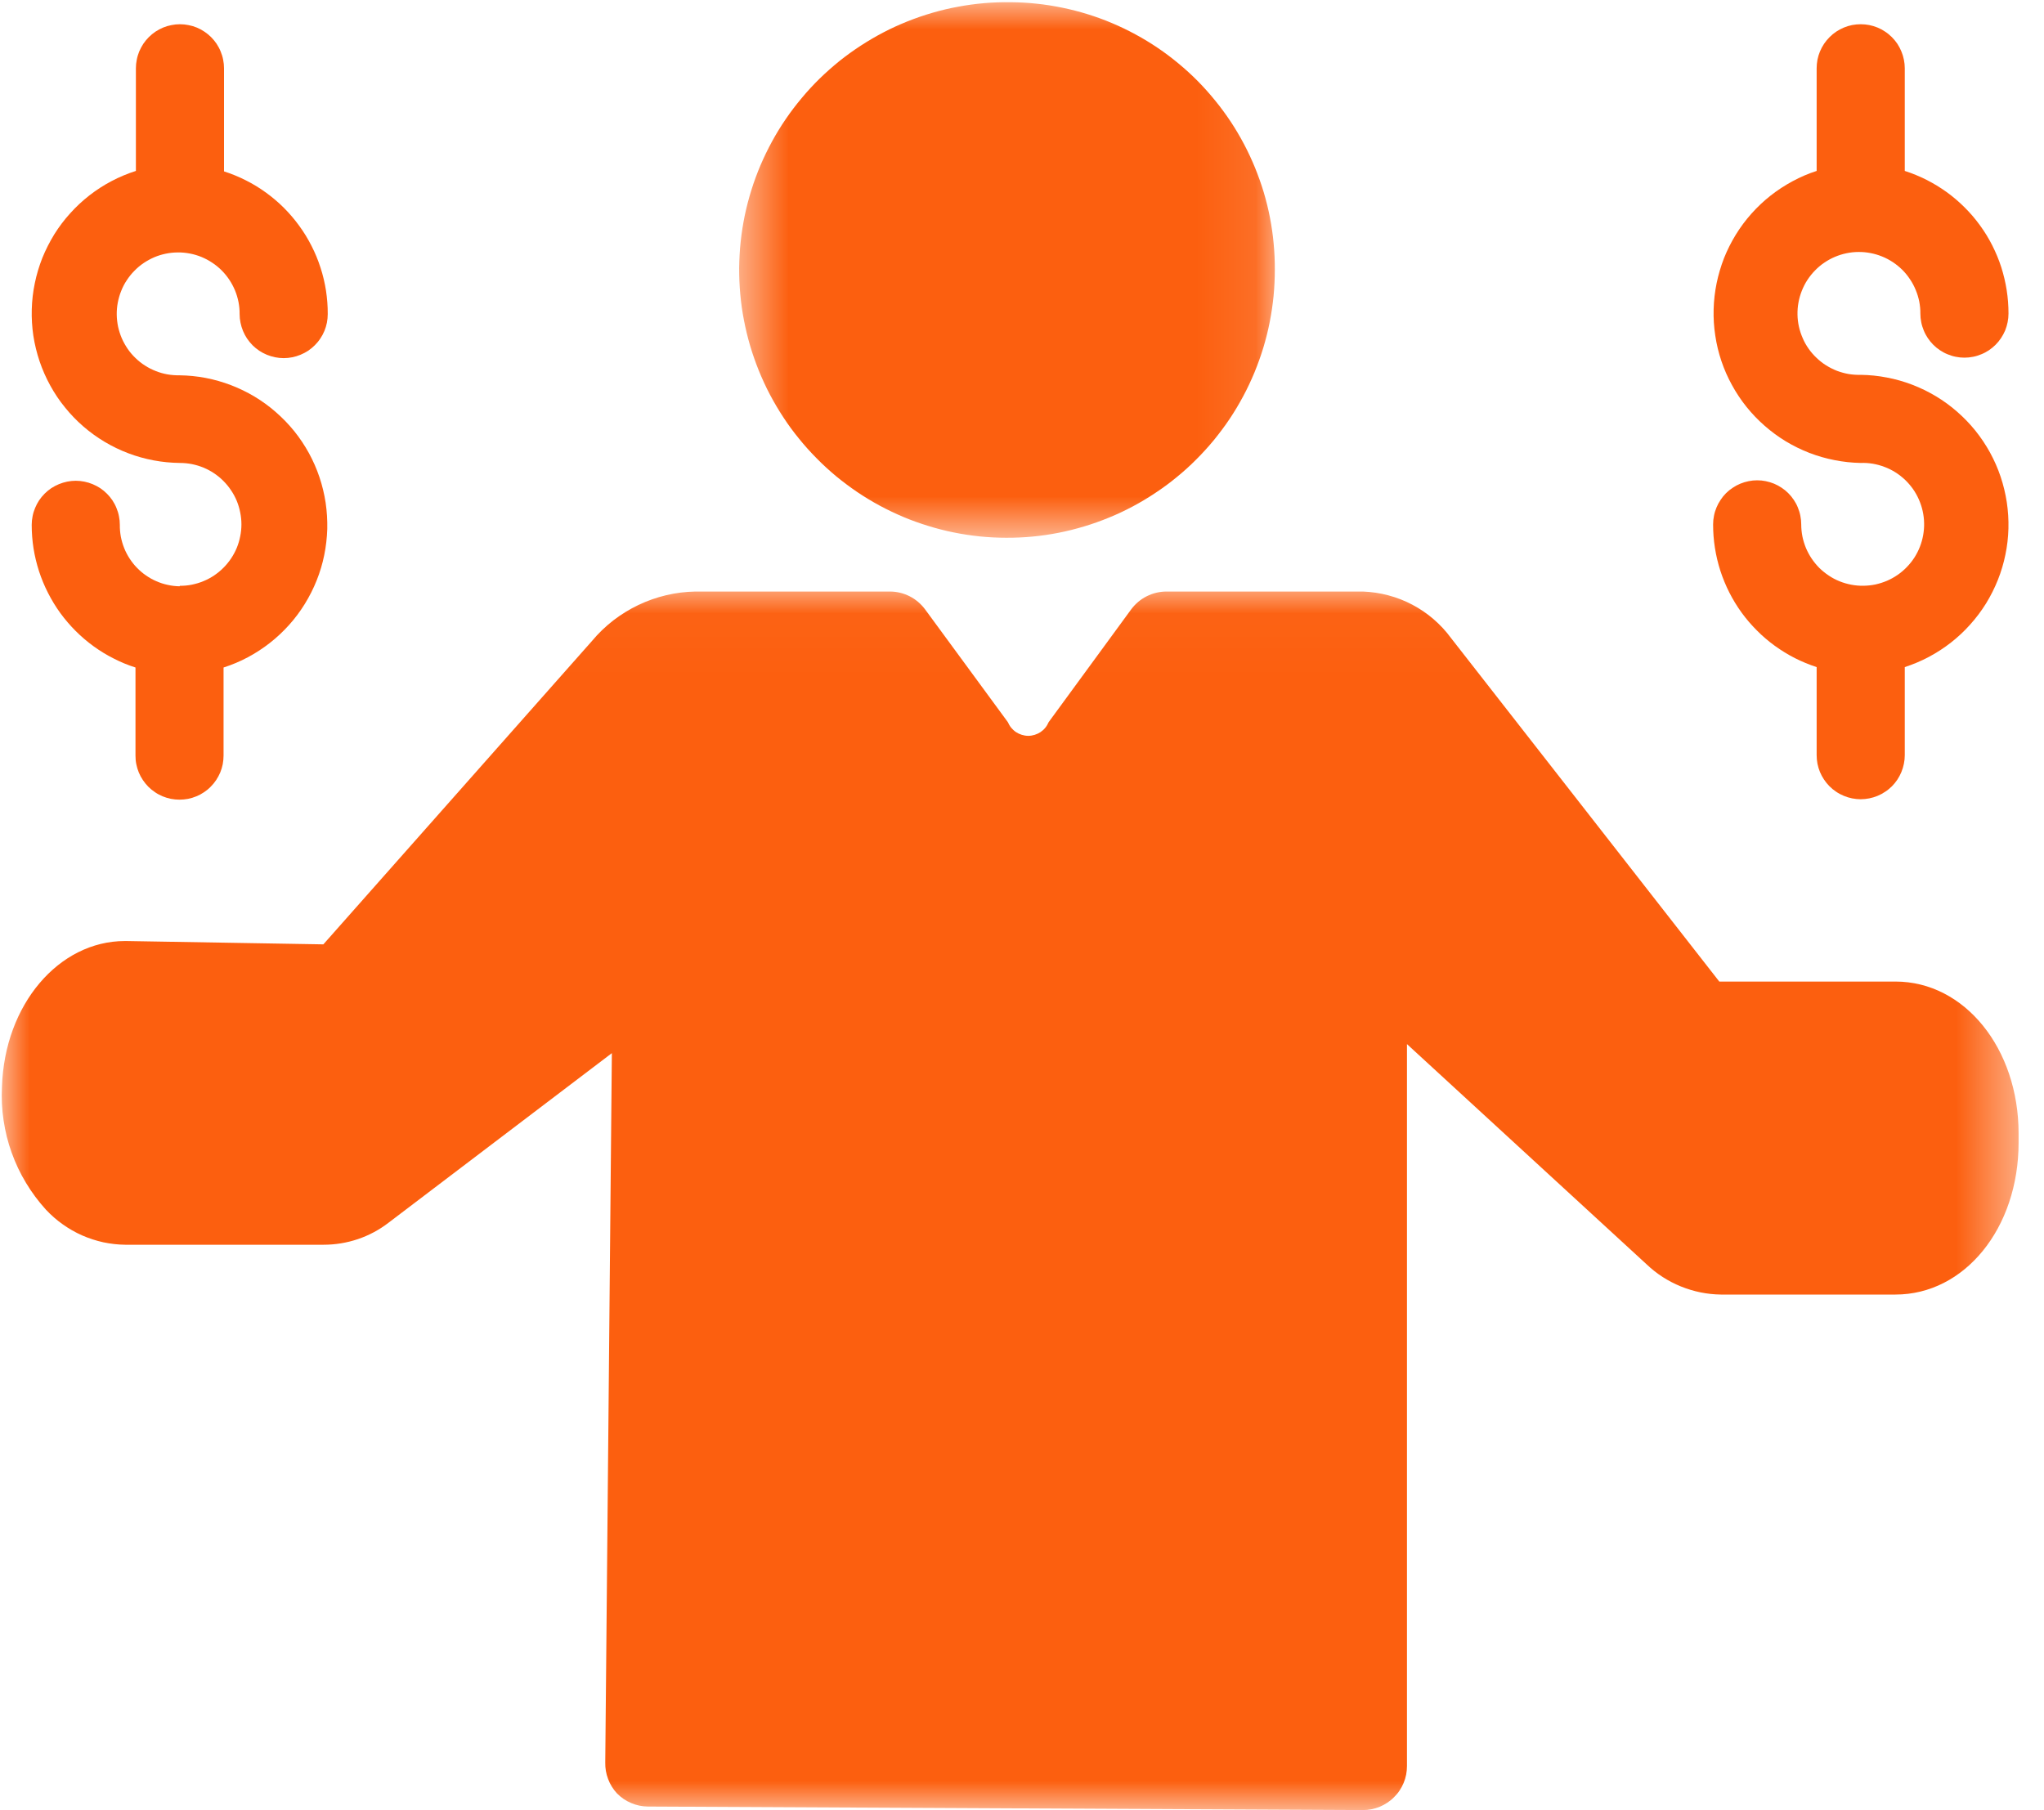 <svg width="35" height="31" viewBox="0 0 35 31" fill="none" xmlns="http://www.w3.org/2000/svg">
<mask id="mask0_26_2204" style="mask-type:luminance" maskUnits="userSpaceOnUse" x="12" y="0" width="10" height="10">
<path d="M12.561 0H21.901V9.274H12.561V0Z" fill="white"/>
</mask>
<g mask="url(#mask0_26_2204)">
<path d="M17.304 0.038C17.153 0.036 17.003 0.041 16.852 0.054C16.702 0.067 16.553 0.087 16.405 0.115C16.257 0.142 16.11 0.177 15.966 0.219C15.821 0.261 15.679 0.31 15.539 0.366C15.399 0.422 15.262 0.484 15.129 0.554C14.995 0.624 14.865 0.7 14.739 0.782C14.613 0.864 14.491 0.952 14.373 1.046C14.256 1.141 14.143 1.241 14.035 1.346C13.928 1.451 13.825 1.562 13.729 1.678C13.632 1.793 13.541 1.913 13.456 2.037C13.371 2.161 13.292 2.29 13.22 2.422C13.148 2.554 13.082 2.69 13.023 2.828C12.964 2.967 12.912 3.108 12.867 3.252C12.822 3.396 12.784 3.541 12.753 3.689C12.723 3.836 12.699 3.985 12.683 4.135C12.667 4.285 12.659 4.435 12.657 4.585C12.656 4.736 12.662 4.887 12.676 5.037C12.689 5.187 12.71 5.336 12.739 5.484C12.767 5.632 12.803 5.778 12.845 5.922C12.888 6.067 12.938 6.209 12.994 6.348C13.051 6.488 13.114 6.625 13.184 6.758C13.255 6.892 13.331 7.021 13.414 7.147C13.496 7.273 13.585 7.394 13.681 7.511C13.775 7.628 13.876 7.74 13.982 7.847C14.087 7.955 14.199 8.056 14.314 8.153C14.431 8.249 14.551 8.339 14.676 8.424C14.8 8.508 14.929 8.586 15.062 8.658C15.194 8.729 15.33 8.794 15.469 8.853C15.608 8.911 15.749 8.962 15.893 9.006C16.037 9.051 16.183 9.088 16.331 9.118C16.478 9.148 16.627 9.17 16.777 9.186C16.927 9.201 17.077 9.209 17.228 9.209C17.379 9.21 17.529 9.203 17.679 9.189C17.829 9.175 17.978 9.153 18.126 9.124C18.274 9.095 18.42 9.058 18.564 9.015C18.708 8.972 18.85 8.921 18.989 8.864C19.129 8.807 19.265 8.743 19.398 8.672C19.531 8.601 19.66 8.524 19.785 8.44C19.911 8.357 20.032 8.268 20.148 8.172C20.265 8.077 20.377 7.976 20.483 7.869C20.59 7.763 20.691 7.651 20.787 7.535C20.882 7.418 20.972 7.298 21.056 7.173C21.14 7.047 21.217 6.918 21.288 6.785C21.359 6.653 21.423 6.516 21.481 6.377C21.538 6.238 21.589 6.096 21.633 5.952C21.676 5.808 21.713 5.662 21.742 5.514C21.771 5.366 21.793 5.217 21.808 5.067C21.822 4.917 21.829 4.767 21.829 4.617C21.83 4.467 21.823 4.319 21.809 4.17C21.796 4.022 21.774 3.875 21.746 3.728C21.718 3.582 21.682 3.437 21.64 3.295C21.597 3.152 21.547 3.012 21.491 2.874C21.434 2.736 21.372 2.601 21.302 2.469C21.232 2.337 21.157 2.209 21.075 2.085C20.992 1.96 20.904 1.84 20.81 1.725C20.716 1.609 20.617 1.498 20.513 1.392C20.408 1.286 20.298 1.185 20.183 1.09C20.069 0.995 19.95 0.905 19.827 0.822C19.703 0.738 19.576 0.661 19.445 0.59C19.314 0.519 19.18 0.454 19.042 0.396C18.905 0.338 18.765 0.287 18.623 0.243C18.481 0.199 18.337 0.162 18.191 0.132C18.045 0.102 17.897 0.078 17.749 0.063C17.601 0.047 17.453 0.039 17.304 0.038Z" fill="#FC5F0F"/>
</g>
<mask id="mask1_26_2204" style="mask-type:luminance" maskUnits="userSpaceOnUse" x="0" y="10" width="35" height="21">
<path d="M0 10.025H34.57V31H0V10.025Z" fill="white"/>
</mask>
<g mask="url(#mask1_26_2204)">
<path d="M10.564 30.711C10.634 30.782 10.715 30.838 10.808 30.877C10.899 30.916 10.996 30.936 11.096 30.937L23.338 30.997C23.387 30.997 23.436 30.993 23.485 30.983C23.534 30.973 23.581 30.959 23.627 30.94C23.672 30.921 23.716 30.898 23.757 30.87C23.798 30.843 23.836 30.812 23.871 30.776C23.906 30.742 23.938 30.704 23.965 30.663C23.993 30.621 24.016 30.578 24.035 30.532C24.054 30.486 24.068 30.439 24.078 30.39C24.087 30.342 24.092 30.293 24.092 30.243V17.88L28.196 21.652C28.367 21.815 28.563 21.941 28.782 22.03C29.002 22.119 29.23 22.166 29.467 22.169H32.457C33.638 22.169 34.565 21.037 34.565 19.566V19.412C34.565 17.952 33.638 16.809 32.457 16.809H29.44L24.846 10.926C24.759 10.807 24.659 10.7 24.547 10.603C24.436 10.507 24.314 10.424 24.183 10.355C24.053 10.286 23.916 10.233 23.773 10.195C23.631 10.157 23.486 10.136 23.338 10.13H19.977C19.857 10.13 19.743 10.157 19.635 10.211C19.527 10.266 19.438 10.342 19.366 10.44L17.956 12.367C17.942 12.401 17.923 12.433 17.899 12.462C17.876 12.491 17.848 12.516 17.817 12.537C17.786 12.557 17.753 12.573 17.717 12.584C17.681 12.595 17.645 12.601 17.607 12.601C17.57 12.601 17.533 12.595 17.497 12.584C17.462 12.573 17.428 12.557 17.397 12.537C17.366 12.516 17.339 12.491 17.315 12.462C17.291 12.433 17.273 12.401 17.258 12.367L15.844 10.44C15.773 10.343 15.684 10.267 15.578 10.212C15.471 10.158 15.357 10.13 15.237 10.13H11.907C11.738 10.133 11.571 10.154 11.406 10.193C11.242 10.232 11.083 10.288 10.93 10.361C10.778 10.434 10.635 10.522 10.501 10.625C10.368 10.729 10.246 10.845 10.138 10.975L5.537 16.172L2.165 16.115H2.139C1.007 16.115 0.076 17.205 0.034 18.612C0.024 18.804 0.033 18.995 0.061 19.184C0.089 19.374 0.135 19.56 0.2 19.74C0.265 19.921 0.346 20.093 0.446 20.258C0.545 20.422 0.659 20.575 0.788 20.717C0.876 20.81 0.971 20.894 1.075 20.967C1.179 21.041 1.289 21.104 1.406 21.156C1.523 21.207 1.643 21.246 1.768 21.274C1.893 21.3 2.019 21.315 2.146 21.316H5.541C5.742 21.316 5.937 21.284 6.128 21.22C6.319 21.155 6.493 21.062 6.653 20.939L10.477 18.035L10.364 30.183C10.362 30.28 10.378 30.375 10.413 30.466C10.447 30.558 10.498 30.639 10.564 30.711Z" fill="#FC5F0F"/>
</g>
<path d="M3.074 10.04C3.006 10.039 2.939 10.031 2.872 10.016C2.805 10.002 2.741 9.981 2.679 9.954C2.616 9.927 2.557 9.894 2.501 9.855C2.445 9.817 2.394 9.773 2.346 9.724C2.298 9.675 2.257 9.623 2.22 9.566C2.182 9.508 2.151 9.448 2.126 9.385C2.101 9.322 2.082 9.257 2.069 9.19C2.057 9.123 2.051 9.056 2.052 8.988C2.052 8.938 2.047 8.889 2.037 8.841C2.028 8.792 2.013 8.744 1.994 8.699C1.976 8.653 1.952 8.609 1.925 8.568C1.897 8.527 1.866 8.489 1.831 8.454C1.796 8.419 1.758 8.388 1.717 8.36C1.675 8.333 1.632 8.31 1.586 8.291C1.541 8.272 1.493 8.258 1.445 8.248C1.396 8.238 1.347 8.233 1.297 8.233C1.248 8.233 1.199 8.238 1.15 8.248C1.102 8.258 1.055 8.272 1.009 8.291C0.963 8.31 0.92 8.333 0.878 8.36C0.837 8.388 0.799 8.419 0.764 8.454C0.729 8.489 0.698 8.527 0.67 8.568C0.643 8.609 0.62 8.653 0.601 8.699C0.582 8.744 0.567 8.792 0.558 8.841C0.548 8.889 0.543 8.938 0.543 8.988C0.543 9.122 0.553 9.257 0.574 9.39C0.595 9.523 0.627 9.654 0.668 9.782C0.71 9.91 0.761 10.034 0.823 10.155C0.884 10.275 0.954 10.39 1.033 10.499C1.113 10.608 1.2 10.71 1.295 10.805C1.391 10.901 1.493 10.988 1.602 11.067C1.712 11.146 1.826 11.217 1.947 11.277C2.067 11.339 2.191 11.39 2.32 11.431V12.94C2.32 12.989 2.324 13.038 2.334 13.087C2.344 13.136 2.358 13.183 2.377 13.229C2.396 13.274 2.419 13.318 2.447 13.359C2.474 13.4 2.506 13.438 2.54 13.473C2.576 13.509 2.614 13.54 2.655 13.567C2.696 13.595 2.74 13.618 2.785 13.637C2.831 13.656 2.878 13.67 2.927 13.68C2.975 13.689 3.024 13.694 3.074 13.694C3.123 13.694 3.172 13.689 3.221 13.68C3.27 13.67 3.317 13.656 3.362 13.637C3.409 13.618 3.452 13.595 3.493 13.567C3.534 13.54 3.572 13.509 3.607 13.473C3.642 13.438 3.674 13.4 3.701 13.359C3.728 13.318 3.752 13.274 3.771 13.229C3.79 13.183 3.804 13.136 3.814 13.087C3.823 13.038 3.828 12.989 3.828 12.94V11.431C3.972 11.385 4.11 11.327 4.243 11.256C4.376 11.185 4.502 11.103 4.621 11.01C4.74 10.917 4.849 10.814 4.95 10.702C5.051 10.59 5.141 10.469 5.22 10.341C5.299 10.213 5.367 10.079 5.423 9.938C5.479 9.798 5.522 9.654 5.552 9.506C5.582 9.359 5.599 9.21 5.604 9.059C5.607 8.908 5.598 8.758 5.576 8.609C5.553 8.46 5.518 8.314 5.47 8.171C5.422 8.028 5.361 7.89 5.289 7.758C5.216 7.626 5.133 7.501 5.038 7.383C4.943 7.266 4.839 7.158 4.725 7.059C4.612 6.959 4.49 6.871 4.361 6.793C4.232 6.716 4.097 6.65 3.956 6.596C3.815 6.542 3.671 6.501 3.522 6.472C3.374 6.444 3.225 6.429 3.074 6.427C3.005 6.428 2.935 6.423 2.867 6.411C2.799 6.399 2.732 6.38 2.667 6.354C2.603 6.329 2.541 6.298 2.483 6.26C2.424 6.223 2.37 6.18 2.32 6.131C2.27 6.083 2.225 6.031 2.186 5.974C2.147 5.916 2.113 5.856 2.085 5.792C2.058 5.728 2.037 5.663 2.022 5.595C2.008 5.527 2 5.458 1.999 5.389C1.998 5.319 2.004 5.25 2.017 5.182C2.03 5.114 2.049 5.047 2.075 4.983C2.1 4.919 2.132 4.857 2.171 4.799C2.209 4.741 2.252 4.687 2.301 4.638C2.349 4.588 2.402 4.544 2.459 4.505C2.517 4.466 2.578 4.433 2.642 4.405C2.706 4.378 2.772 4.358 2.84 4.344C2.908 4.33 2.977 4.323 3.046 4.323C3.115 4.322 3.185 4.329 3.253 4.342C3.321 4.355 3.387 4.375 3.451 4.401C3.515 4.428 3.576 4.46 3.634 4.499C3.692 4.537 3.746 4.581 3.795 4.63C3.844 4.679 3.888 4.733 3.926 4.79C3.965 4.848 3.997 4.909 4.024 4.973C4.051 5.038 4.07 5.104 4.084 5.172C4.097 5.24 4.104 5.309 4.103 5.378C4.103 5.428 4.108 5.477 4.118 5.525C4.128 5.574 4.142 5.621 4.161 5.667C4.18 5.713 4.203 5.756 4.23 5.797C4.258 5.839 4.29 5.876 4.324 5.912C4.36 5.947 4.397 5.978 4.439 6.006C4.48 6.033 4.523 6.056 4.569 6.075C4.615 6.094 4.662 6.108 4.711 6.118C4.759 6.128 4.808 6.133 4.858 6.133C4.907 6.133 4.956 6.128 5.005 6.118C5.054 6.108 5.101 6.094 5.146 6.075C5.192 6.056 5.236 6.033 5.277 6.006C5.318 5.978 5.356 5.947 5.391 5.912C5.426 5.876 5.458 5.839 5.485 5.797C5.513 5.756 5.536 5.713 5.555 5.667C5.574 5.621 5.588 5.574 5.598 5.525C5.607 5.477 5.612 5.428 5.612 5.378C5.613 5.243 5.602 5.109 5.582 4.976C5.561 4.843 5.53 4.711 5.488 4.583C5.447 4.455 5.396 4.331 5.334 4.21C5.273 4.09 5.203 3.975 5.123 3.866C5.044 3.757 4.957 3.655 4.861 3.559C4.766 3.464 4.663 3.377 4.554 3.298C4.444 3.218 4.329 3.148 4.209 3.088C4.089 3.027 3.964 2.976 3.836 2.935V1.169C3.836 1.12 3.831 1.071 3.821 1.022C3.812 0.974 3.797 0.927 3.778 0.881C3.76 0.835 3.736 0.792 3.709 0.75C3.681 0.709 3.65 0.671 3.615 0.636C3.58 0.601 3.542 0.57 3.5 0.542C3.459 0.515 3.416 0.491 3.37 0.472C3.324 0.453 3.277 0.439 3.229 0.43C3.18 0.42 3.131 0.415 3.081 0.415C3.032 0.415 2.983 0.42 2.934 0.43C2.886 0.439 2.839 0.453 2.793 0.472C2.747 0.491 2.704 0.515 2.662 0.542C2.621 0.57 2.583 0.601 2.548 0.636C2.513 0.671 2.482 0.709 2.454 0.75C2.427 0.792 2.404 0.835 2.384 0.881C2.366 0.927 2.351 0.974 2.342 1.022C2.332 1.071 2.327 1.12 2.327 1.169V2.927C2.183 2.973 2.044 3.031 1.911 3.101C1.777 3.171 1.651 3.253 1.531 3.346C1.412 3.439 1.302 3.541 1.201 3.654C1.099 3.766 1.009 3.886 0.929 4.014C0.85 4.143 0.782 4.277 0.725 4.417C0.67 4.557 0.626 4.702 0.596 4.85C0.565 4.998 0.548 5.147 0.544 5.299C0.54 5.449 0.549 5.6 0.571 5.749C0.594 5.898 0.63 6.045 0.678 6.188C0.727 6.331 0.787 6.469 0.86 6.601C0.933 6.734 1.016 6.859 1.112 6.976C1.206 7.093 1.311 7.202 1.425 7.301C1.539 7.4 1.661 7.488 1.791 7.566C1.921 7.643 2.056 7.709 2.197 7.762C2.339 7.816 2.483 7.856 2.632 7.884C2.781 7.912 2.93 7.926 3.081 7.928C3.151 7.928 3.219 7.935 3.287 7.948C3.354 7.962 3.42 7.981 3.484 8.008C3.548 8.034 3.609 8.067 3.666 8.105C3.723 8.144 3.777 8.187 3.825 8.236C3.874 8.285 3.918 8.338 3.956 8.396C3.995 8.453 4.027 8.513 4.054 8.577C4.08 8.641 4.1 8.707 4.113 8.775C4.127 8.843 4.134 8.911 4.134 8.98C4.134 9.049 4.127 9.117 4.113 9.185C4.1 9.253 4.08 9.319 4.054 9.383C4.027 9.447 3.995 9.507 3.956 9.565C3.918 9.622 3.874 9.675 3.825 9.724C3.777 9.773 3.723 9.816 3.666 9.855C3.609 9.893 3.548 9.926 3.484 9.952C3.42 9.979 3.354 9.998 3.287 10.012C3.219 10.026 3.151 10.032 3.081 10.032L3.074 10.04Z" fill="#FC5F0F"/>
<path d="M31.861 0.415C31.812 0.415 31.763 0.42 31.714 0.429C31.665 0.439 31.618 0.453 31.573 0.472C31.527 0.491 31.483 0.514 31.442 0.542C31.401 0.569 31.363 0.601 31.328 0.636C31.293 0.671 31.262 0.709 31.234 0.75C31.207 0.791 31.183 0.835 31.164 0.881C31.145 0.926 31.131 0.973 31.121 1.022C31.112 1.071 31.107 1.12 31.107 1.169V2.927C30.964 2.973 30.827 3.032 30.694 3.104C30.562 3.175 30.436 3.257 30.318 3.35C30.2 3.443 30.091 3.546 29.991 3.658C29.891 3.77 29.802 3.89 29.723 4.018C29.644 4.147 29.577 4.28 29.521 4.42C29.467 4.56 29.424 4.704 29.394 4.851C29.364 4.998 29.347 5.147 29.343 5.297C29.339 5.448 29.348 5.597 29.371 5.746C29.393 5.895 29.428 6.04 29.476 6.183C29.524 6.325 29.584 6.462 29.657 6.594C29.729 6.726 29.812 6.851 29.906 6.968C30 7.085 30.104 7.193 30.217 7.292C30.33 7.391 30.451 7.48 30.579 7.558C30.708 7.635 30.843 7.702 30.983 7.756C31.123 7.81 31.267 7.851 31.415 7.88C31.562 7.909 31.711 7.925 31.861 7.928C31.931 7.925 32 7.93 32.068 7.941C32.137 7.953 32.204 7.971 32.269 7.996C32.334 8.02 32.396 8.051 32.455 8.088C32.514 8.125 32.568 8.168 32.619 8.215C32.669 8.263 32.715 8.316 32.755 8.372C32.795 8.429 32.829 8.489 32.857 8.553C32.885 8.617 32.907 8.682 32.922 8.75C32.937 8.818 32.946 8.887 32.947 8.956C32.949 9.026 32.943 9.095 32.931 9.164C32.919 9.232 32.9 9.299 32.875 9.363C32.85 9.428 32.818 9.49 32.781 9.548C32.743 9.607 32.7 9.661 32.651 9.711C32.603 9.761 32.55 9.806 32.493 9.845C32.436 9.885 32.375 9.918 32.311 9.946C32.247 9.973 32.181 9.994 32.113 10.009C32.045 10.023 31.977 10.03 31.907 10.031C31.837 10.032 31.768 10.026 31.7 10.013C31.632 10 31.565 9.981 31.501 9.955C31.436 9.929 31.375 9.897 31.317 9.858C31.259 9.82 31.205 9.776 31.155 9.728C31.106 9.679 31.062 9.625 31.023 9.568C30.984 9.51 30.951 9.449 30.924 9.385C30.898 9.321 30.877 9.255 30.863 9.186C30.85 9.118 30.843 9.049 30.843 8.98C30.843 8.93 30.838 8.881 30.828 8.833C30.819 8.784 30.804 8.737 30.785 8.691C30.767 8.645 30.744 8.602 30.716 8.561C30.688 8.519 30.657 8.481 30.622 8.446C30.587 8.411 30.549 8.38 30.508 8.353C30.467 8.325 30.423 8.302 30.378 8.283C30.332 8.264 30.284 8.25 30.236 8.24C30.188 8.23 30.138 8.225 30.088 8.225C30.039 8.225 29.99 8.23 29.942 8.24C29.893 8.25 29.846 8.264 29.8 8.283C29.754 8.302 29.711 8.325 29.67 8.353C29.628 8.38 29.59 8.411 29.555 8.446C29.52 8.481 29.489 8.519 29.462 8.561C29.434 8.602 29.411 8.645 29.392 8.691C29.373 8.737 29.358 8.784 29.349 8.833C29.339 8.881 29.334 8.93 29.334 8.98C29.334 9.115 29.344 9.249 29.365 9.382C29.386 9.515 29.417 9.646 29.458 9.774C29.5 9.902 29.551 10.027 29.612 10.147C29.673 10.267 29.743 10.382 29.822 10.491C29.901 10.6 29.989 10.702 30.084 10.797C30.179 10.893 30.281 10.98 30.39 11.059C30.5 11.138 30.614 11.209 30.734 11.27C30.855 11.331 30.979 11.382 31.107 11.424V12.932C31.107 12.982 31.112 13.031 31.121 13.079C31.131 13.128 31.145 13.175 31.164 13.221C31.183 13.267 31.207 13.31 31.234 13.351C31.262 13.393 31.293 13.431 31.328 13.466C31.363 13.501 31.401 13.532 31.442 13.559C31.483 13.587 31.527 13.61 31.573 13.629C31.618 13.648 31.665 13.662 31.714 13.672C31.763 13.681 31.812 13.687 31.861 13.687C31.911 13.687 31.96 13.681 32.008 13.672C32.057 13.662 32.104 13.648 32.15 13.629C32.196 13.61 32.239 13.587 32.28 13.559C32.322 13.532 32.359 13.501 32.395 13.466C32.43 13.431 32.461 13.393 32.489 13.351C32.516 13.31 32.539 13.267 32.558 13.221C32.577 13.175 32.591 13.128 32.601 13.079C32.611 13.031 32.616 12.982 32.616 12.932V11.424C32.759 11.377 32.898 11.319 33.031 11.248C33.164 11.177 33.29 11.095 33.409 11.002C33.527 10.909 33.637 10.807 33.737 10.694C33.838 10.582 33.928 10.462 34.008 10.333C34.087 10.205 34.154 10.071 34.21 9.931C34.266 9.791 34.309 9.646 34.339 9.499C34.37 9.351 34.387 9.202 34.391 9.051C34.395 8.9 34.385 8.75 34.363 8.601C34.34 8.452 34.305 8.306 34.257 8.163C34.209 8.02 34.148 7.882 34.076 7.75C34.003 7.618 33.92 7.493 33.825 7.375C33.731 7.258 33.626 7.15 33.513 7.051C33.399 6.951 33.278 6.863 33.148 6.785C33.019 6.708 32.884 6.642 32.743 6.588C32.602 6.534 32.458 6.493 32.309 6.465C32.161 6.436 32.012 6.421 31.861 6.419C31.792 6.421 31.723 6.416 31.654 6.405C31.586 6.393 31.519 6.374 31.454 6.35C31.389 6.324 31.327 6.293 31.268 6.256C31.209 6.219 31.155 6.176 31.105 6.128C31.054 6.08 31.009 6.028 30.969 5.971C30.929 5.914 30.895 5.854 30.868 5.79C30.84 5.726 30.818 5.66 30.803 5.592C30.788 5.524 30.78 5.456 30.779 5.386C30.778 5.317 30.783 5.248 30.796 5.179C30.808 5.111 30.828 5.044 30.853 4.98C30.879 4.915 30.91 4.853 30.948 4.795C30.986 4.737 31.029 4.683 31.078 4.633C31.126 4.583 31.179 4.538 31.237 4.499C31.294 4.46 31.355 4.426 31.419 4.399C31.483 4.372 31.549 4.351 31.617 4.337C31.685 4.323 31.754 4.315 31.823 4.315C31.893 4.314 31.962 4.321 32.03 4.334C32.099 4.347 32.165 4.367 32.229 4.393C32.294 4.419 32.355 4.452 32.413 4.49C32.471 4.529 32.524 4.572 32.574 4.621C32.623 4.67 32.667 4.724 32.705 4.782C32.744 4.839 32.777 4.901 32.803 4.965C32.83 5.029 32.85 5.096 32.864 5.164C32.877 5.232 32.884 5.301 32.883 5.37C32.883 5.42 32.888 5.469 32.898 5.518C32.907 5.566 32.922 5.613 32.941 5.659C32.959 5.705 32.983 5.748 33.01 5.789C33.038 5.831 33.069 5.869 33.104 5.904C33.139 5.939 33.177 5.97 33.219 5.998C33.26 6.025 33.303 6.049 33.349 6.067C33.395 6.086 33.442 6.101 33.49 6.11C33.539 6.12 33.588 6.125 33.638 6.125C33.687 6.125 33.736 6.12 33.785 6.11C33.834 6.101 33.88 6.086 33.926 6.067C33.972 6.049 34.016 6.025 34.057 5.998C34.098 5.97 34.136 5.939 34.171 5.904C34.206 5.869 34.237 5.831 34.265 5.789C34.292 5.748 34.315 5.705 34.335 5.659C34.353 5.613 34.368 5.566 34.377 5.518C34.387 5.469 34.392 5.42 34.392 5.37C34.392 5.235 34.382 5.102 34.361 4.968C34.34 4.835 34.309 4.704 34.268 4.575C34.227 4.447 34.175 4.323 34.114 4.202C34.053 4.082 33.983 3.967 33.903 3.858C33.824 3.749 33.737 3.647 33.641 3.552C33.545 3.456 33.443 3.369 33.334 3.29C33.224 3.211 33.109 3.141 32.989 3.08C32.868 3.019 32.744 2.968 32.616 2.927V1.169C32.616 1.12 32.611 1.071 32.601 1.022C32.591 0.973 32.577 0.926 32.558 0.881C32.539 0.835 32.516 0.791 32.489 0.75C32.461 0.709 32.43 0.671 32.395 0.636C32.359 0.601 32.322 0.569 32.28 0.542C32.239 0.514 32.196 0.491 32.15 0.472C32.104 0.453 32.057 0.439 32.008 0.429C31.96 0.42 31.911 0.415 31.861 0.415Z" fill="#FC5F0F"/>
</svg>
